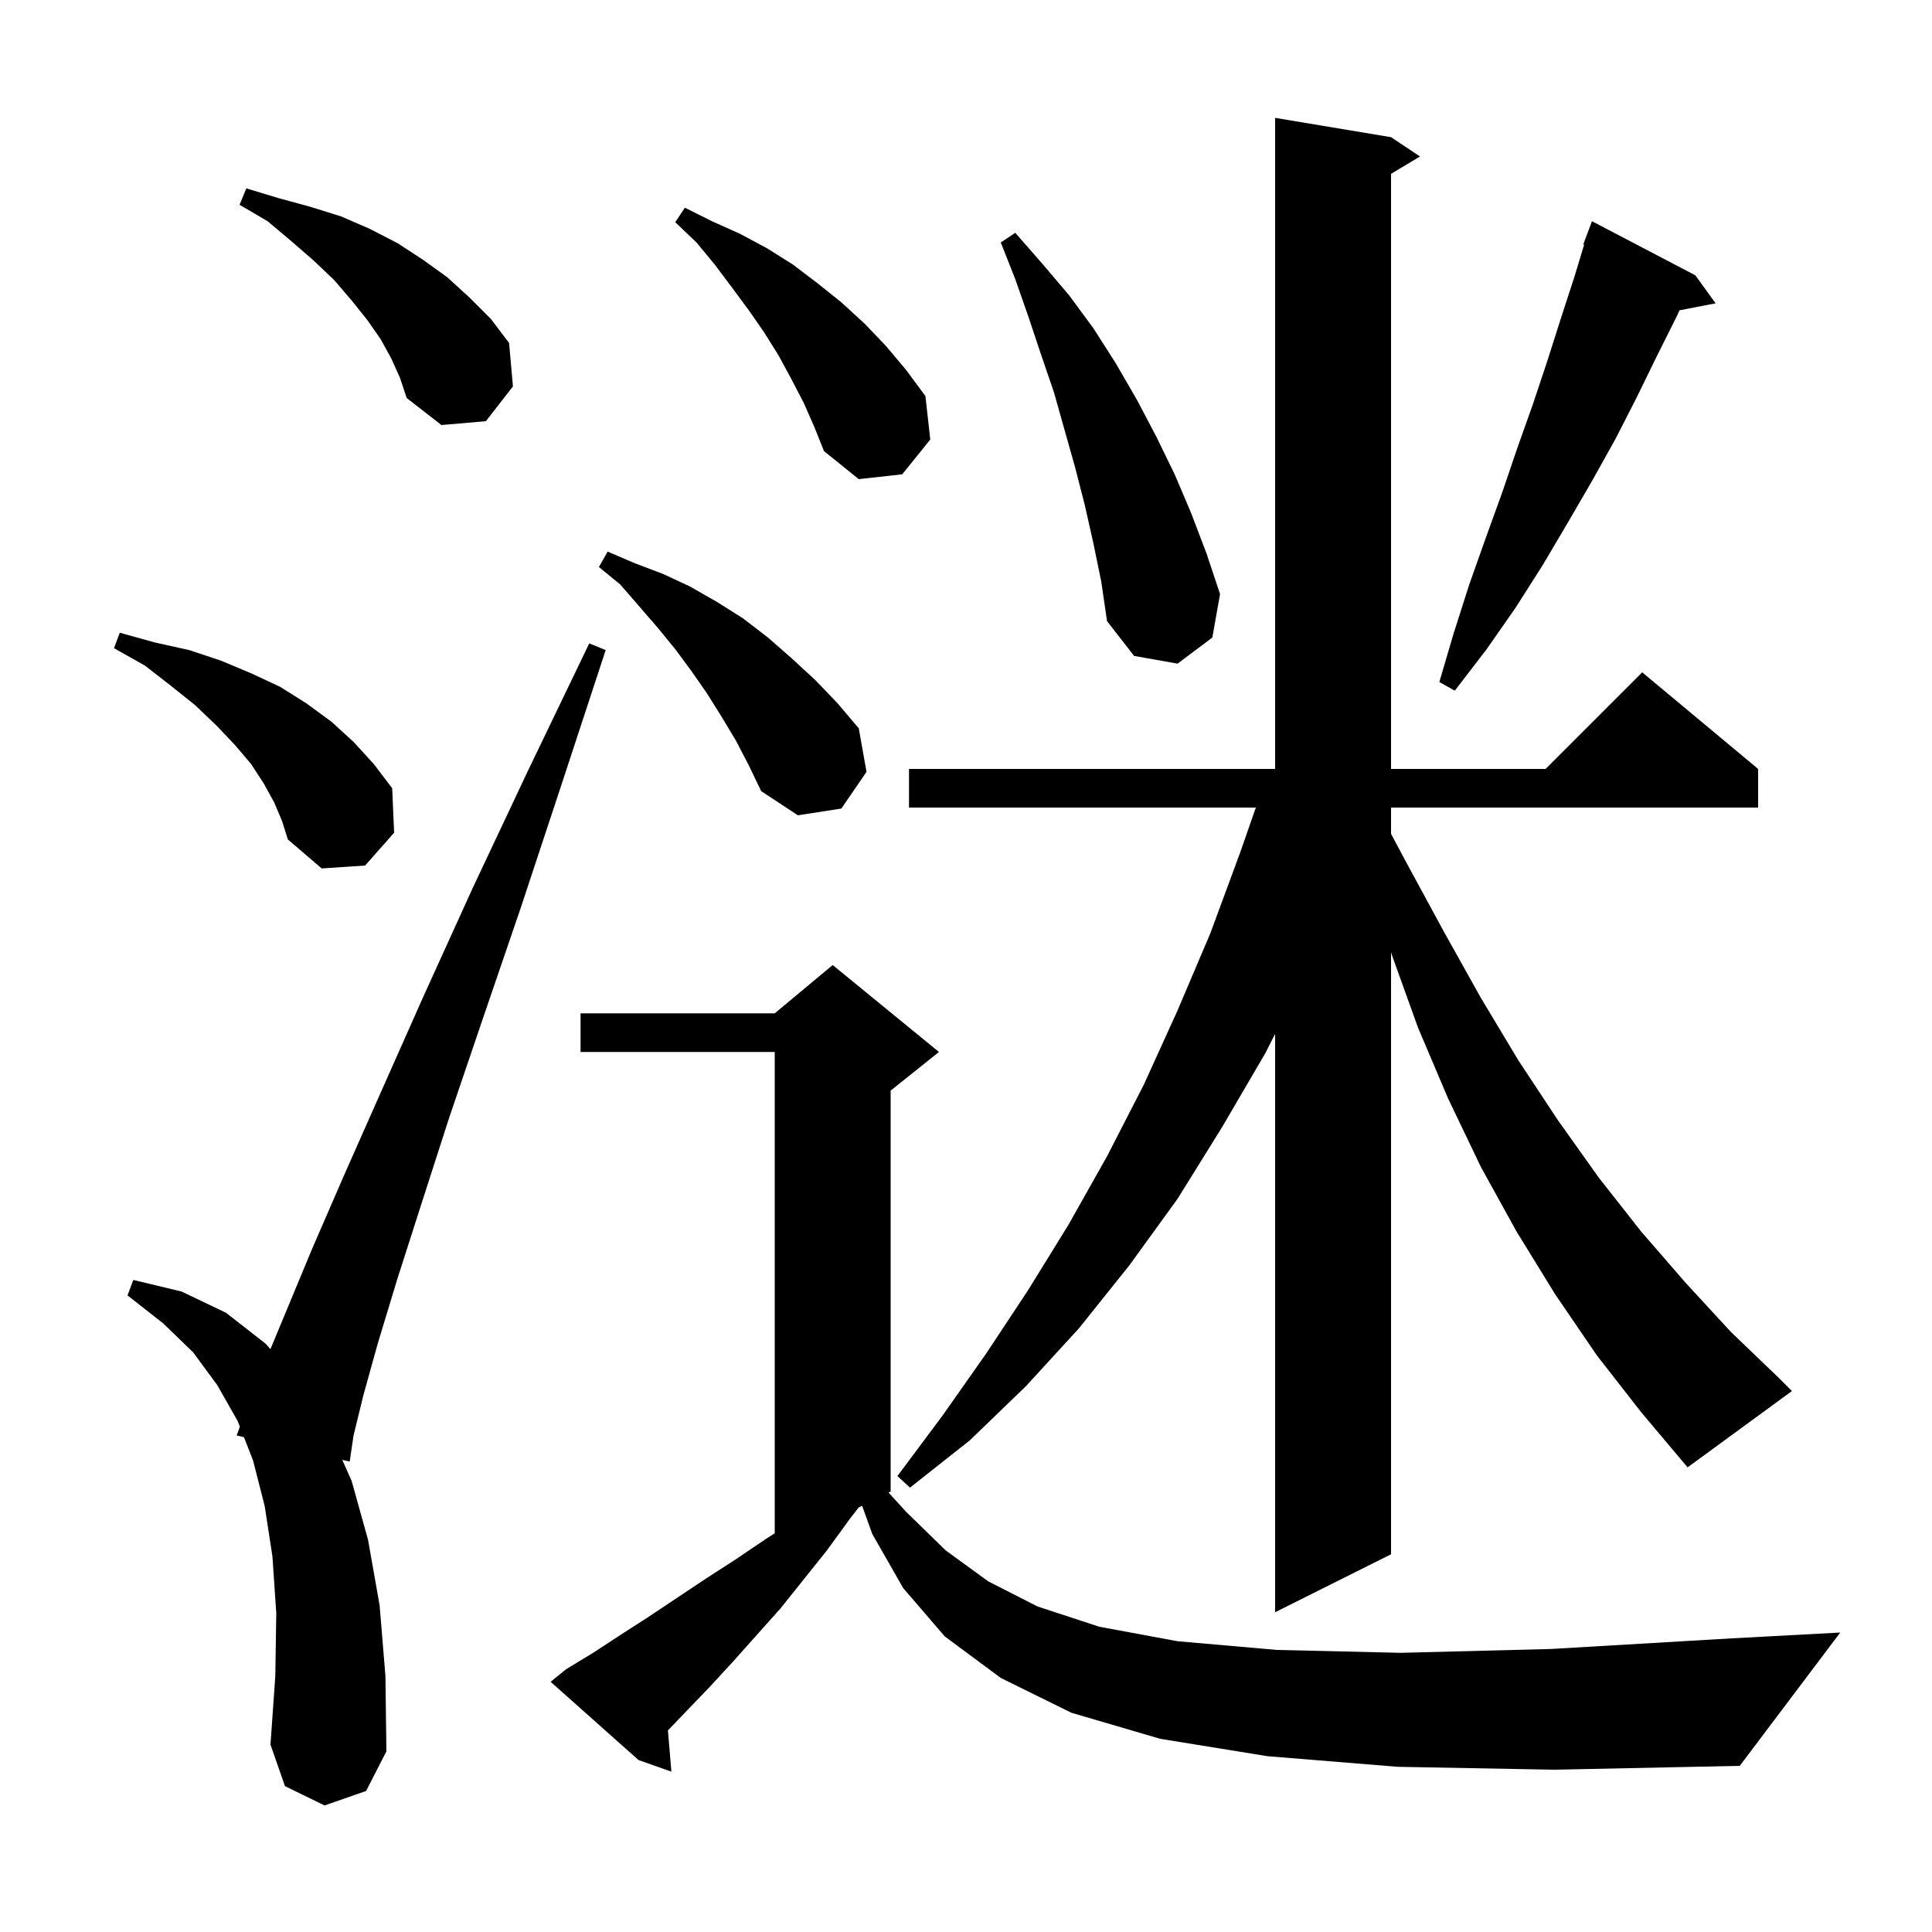 <svg xmlns="http://www.w3.org/2000/svg" xmlns:xlink="http://www.w3.org/1999/xlink" version="1.1" baseProfile="full" viewBox="0 0 200 200" width="200" height="200">
<g fill="black">
<path d="M 144.7 182.9 L 131.2 181.8 L 120.1 180.0 L 110.9 177.3 L 103.6 173.7 L 97.8 169.4 L 93.5 164.4 L 90.3 158.8 L 89.246 155.877 L 88.884 156.058 L 88.0 157.2 L 85.6 160.5 L 80.8 166.5 L 75.8 172.1 L 73.4 174.7 L 70.9 177.3 L 69.144 179.129 L 69.5 183.4 L 66.1 182.2 L 57.0 174.1 L 58.6 172.8 L 61.4 171.1 L 64.3 169.2 L 67.1 167.4 L 73.1 163.4 L 76.2 161.4 L 79.3 159.3 L 80.2 158.727 L 80.2 108.9 L 60.1 108.9 L 60.1 104.9 L 80.2 104.9 L 86.2 99.9 L 97.2 108.9 L 92.2 112.9 L 92.2 154.4 L 91.982 154.509 L 93.8 156.5 L 97.9 160.5 L 102.3 163.7 L 107.4 166.3 L 113.8 168.4 L 121.9 169.9 L 132.2 170.8 L 145.0 171.1 L 160.6 170.7 L 179.3 169.6 L 190.5 169.0 L 180.1 182.8 L 160.9 183.2 Z M 33.6 186.9 L 29.5 184.9 L 28.0 180.6 L 28.5 173.5 L 28.6 167.0 L 28.2 161.1 L 27.4 155.9 L 26.2 151.2 L 25.253 148.774 L 24.5 148.6 L 24.831 147.691 L 24.6 147.1 L 22.5 143.4 L 20.0 140.0 L 16.9 137.0 L 13.2 134.1 L 13.8 132.5 L 18.8 133.7 L 23.4 135.9 L 27.5 139.1 L 27.995 139.666 L 29.6 135.8 L 32.3 129.3 L 35.6 121.7 L 39.5 112.9 L 43.9 103.0 L 48.9 92.0 L 54.6 79.9 L 61.0 66.6 L 62.7 67.3 L 58.1 81.3 L 53.9 94.0 L 50.0 105.4 L 46.5 115.7 L 43.6 124.7 L 41.1 132.5 L 39.1 139.1 L 37.6 144.5 L 36.6 148.6 L 36.2 151.3 L 35.432 151.123 L 36.4 153.3 L 38.1 159.4 L 39.3 166.2 L 39.9 173.5 L 40.0 181.3 L 37.9 185.4 Z M 165.3 140.3 L 161.0 134.0 L 157.0 127.5 L 153.3 120.8 L 149.9 113.7 L 146.8 106.4 L 144.1 98.9 L 144.0 98.557 L 144.0 160.9 L 132.0 166.9 L 132.0 107.024 L 131.0 109.0 L 126.5 116.7 L 121.9 124.1 L 116.9 131.0 L 111.7 137.5 L 106.2 143.5 L 100.4 149.1 L 94.2 154.0 L 92.9 152.8 L 97.6 146.5 L 102.1 140.1 L 106.4 133.6 L 110.6 126.8 L 114.6 119.7 L 118.4 112.3 L 121.9 104.6 L 125.3 96.6 L 128.4 88.2 L 130.003 83.6 L 94.1 83.6 L 94.1 79.6 L 132.0 79.6 L 132.0 12.2 L 144.0 14.2 L 147.0 16.2 L 144.0 18.0 L 144.0 79.6 L 160.0 79.6 L 170.0 69.6 L 182.0 79.6 L 182.0 83.6 L 144.0 83.6 L 144.0 86.318 L 145.7 89.5 L 149.5 96.5 L 153.3 103.3 L 157.2 109.8 L 161.3 116.0 L 165.5 121.9 L 169.9 127.5 L 174.5 132.8 L 179.2 137.9 L 184.1 142.6 L 185.5 144.0 L 174.7 151.9 L 169.9 146.2 Z M 28.4 83.1 L 27.3 81.1 L 26.0 79.1 L 24.3 77.1 L 22.4 75.1 L 20.2 73.0 L 17.7 71.0 L 15.0 68.9 L 11.8 67.1 L 12.4 65.5 L 16.0 66.5 L 19.6 67.3 L 22.9 68.4 L 26.0 69.7 L 29.0 71.1 L 31.7 72.8 L 34.3 74.7 L 36.6 76.8 L 38.7 79.1 L 40.6 81.6 L 40.8 86.2 L 37.8 89.6 L 33.3 89.9 L 29.8 86.9 L 29.2 85.0 Z M 76.2 76.7 L 74.7 74.2 L 73.2 71.8 L 71.6 69.5 L 69.9 67.2 L 68.1 65.0 L 66.2 62.8 L 64.2 60.5 L 62.0 58.7 L 62.9 57.1 L 65.7 58.3 L 68.6 59.4 L 71.4 60.7 L 74.2 62.3 L 76.9 64.0 L 79.5 66.0 L 81.9 68.1 L 84.4 70.4 L 86.7 72.8 L 88.9 75.4 L 89.7 79.9 L 87.1 83.7 L 82.6 84.4 L 78.8 81.9 L 77.5 79.2 Z M 175.5 28.5 L 177.6 31.4 L 173.862 32.121 L 173.6 32.7 L 171.5 36.9 L 169.4 41.2 L 167.2 45.5 L 164.8 49.8 L 162.3 54.1 L 159.7 58.5 L 156.9 62.9 L 153.9 67.2 L 150.6 71.5 L 149.0 70.6 L 150.5 65.5 L 152.1 60.5 L 153.8 55.7 L 155.5 51.0 L 157.1 46.3 L 158.7 41.8 L 160.2 37.3 L 161.6 32.9 L 163.0 28.6 L 163.99 25.325 L 163.9 25.3 L 164.8 22.9 Z M 113.2 56.3 L 112.3 52.3 L 111.3 48.4 L 109.1 40.6 L 107.8 36.8 L 106.5 32.9 L 105.1 28.9 L 103.6 25.1 L 105.1 24.1 L 107.9 27.3 L 110.7 30.6 L 113.2 34.0 L 115.5 37.6 L 117.7 41.4 L 119.7 45.2 L 121.6 49.1 L 123.3 53.1 L 124.9 57.3 L 126.3 61.5 L 125.5 66.0 L 121.9 68.7 L 117.4 67.9 L 114.6 64.3 L 114.0 60.2 Z M 83.2 41.7 L 81.9 39.2 L 80.6 36.8 L 79.1 34.4 L 77.5 32.1 L 75.8 29.8 L 74.0 27.4 L 72.1 25.1 L 69.9 23.0 L 70.9 21.5 L 73.7 22.9 L 76.6 24.2 L 79.4 25.7 L 82.1 27.4 L 84.6 29.3 L 87.1 31.3 L 89.5 33.5 L 91.7 35.8 L 93.8 38.3 L 95.8 41.0 L 96.3 45.5 L 93.4 49.1 L 88.9 49.6 L 85.3 46.7 L 84.3 44.2 Z M 40.5 37.1 L 39.4 35.1 L 38.0 33.1 L 36.4 31.1 L 34.6 29.0 L 32.5 27.0 L 30.2 25.0 L 27.7 22.9 L 24.8 21.2 L 25.5 19.5 L 28.8 20.5 L 32.1 21.4 L 35.3 22.4 L 38.3 23.7 L 41.2 25.2 L 43.8 26.9 L 46.3 28.7 L 48.6 30.8 L 50.8 33.0 L 52.7 35.5 L 53.1 40.0 L 50.3 43.6 L 45.7 44.0 L 42.1 41.2 L 41.4 39.1 Z " />
</g>
</svg>
